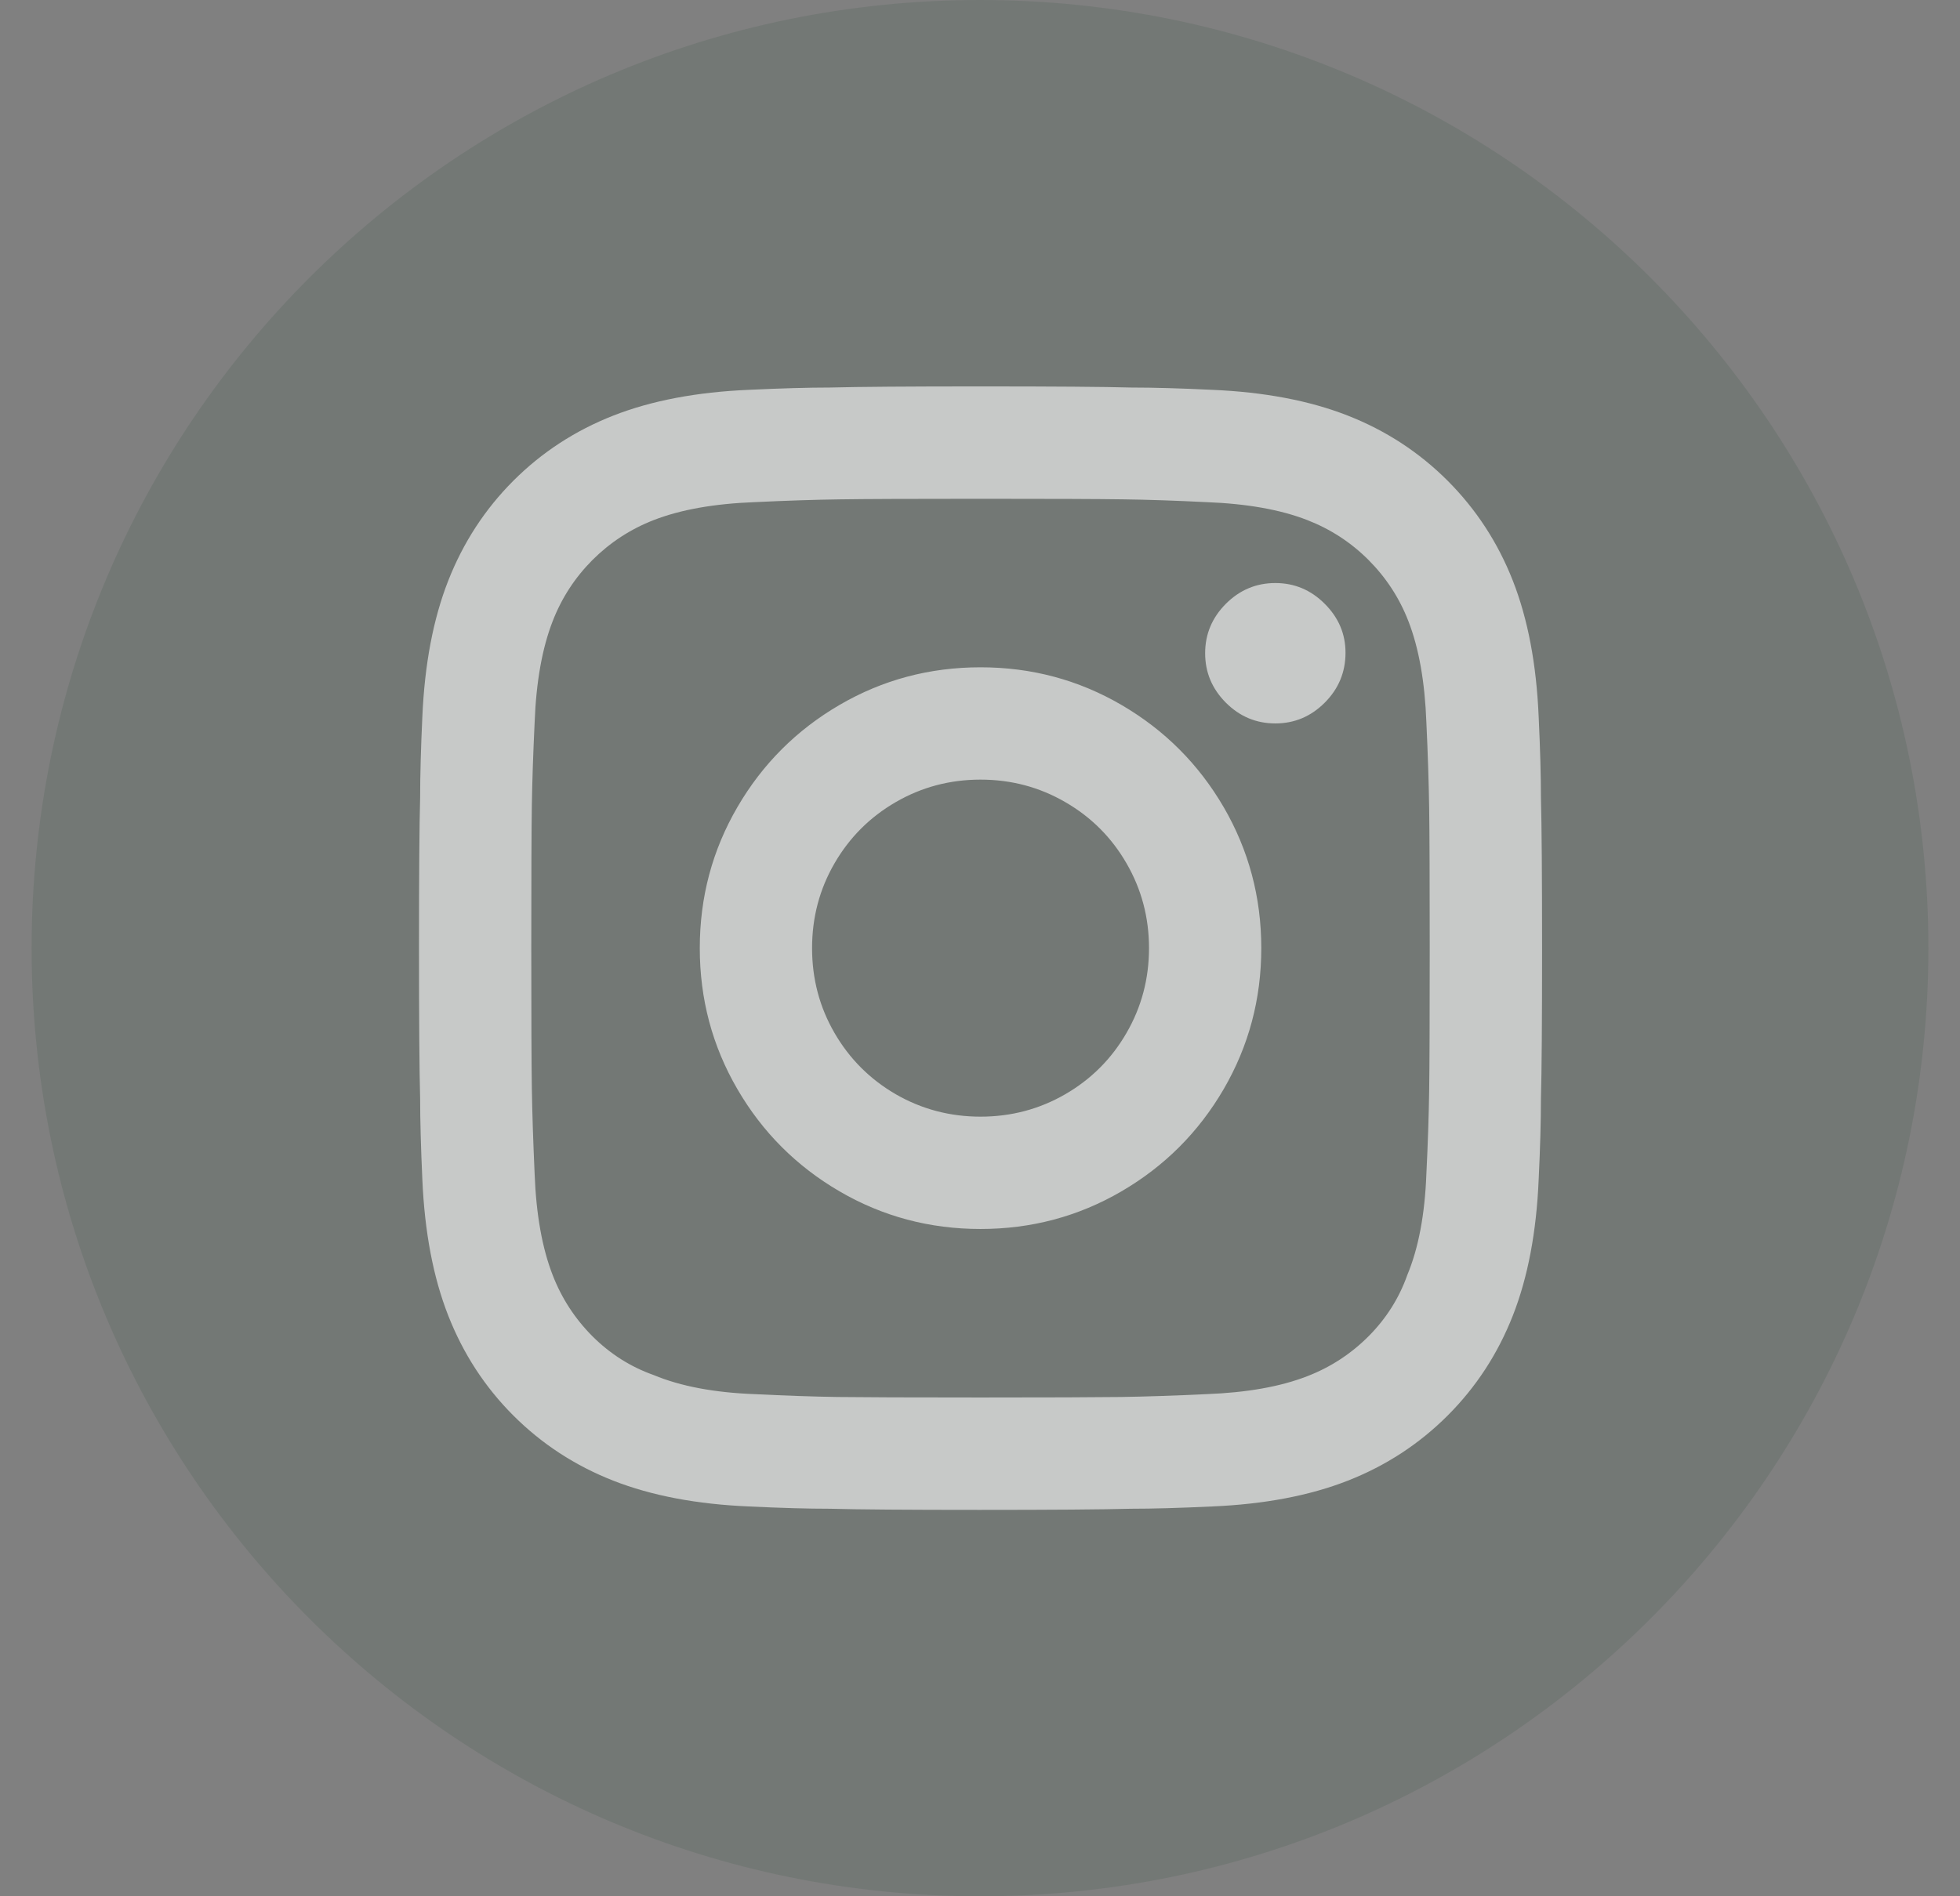 <svg width="31" height="30" viewBox="0 0 31 30" fill="none" xmlns="http://www.w3.org/2000/svg">
<rect x="0" y="0" width="31" height="30" fill="#808080" stroke="none"/>
<path d="M0.5 15C0.5 6.716 7.216 0 15.5 0C23.784 0 30.5 6.716 30.5 15C30.5 23.284 23.784 30 15.5 30C7.216 30 0.5 23.284 0.5 15Z" fill="#003315" fill-opacity="0.1"/>
<path d="M15.508 12.334C15.023 12.334 14.576 12.453 14.167 12.69C13.759 12.926 13.436 13.249 13.199 13.658C12.962 14.067 12.844 14.514 12.844 15C12.844 15.486 12.962 15.933 13.199 16.342C13.436 16.751 13.759 17.074 14.167 17.311C14.576 17.547 15.023 17.666 15.508 17.666C15.994 17.666 16.441 17.547 16.849 17.311C17.258 17.074 17.581 16.751 17.817 16.342C18.054 15.933 18.173 15.486 18.173 15C18.173 14.514 18.054 14.067 17.817 13.658C17.581 13.249 17.258 12.926 16.849 12.69C16.441 12.453 15.994 12.334 15.508 12.334ZM15.508 10.557C16.313 10.557 17.056 10.755 17.737 11.152C18.418 11.549 18.957 12.088 19.354 12.769C19.75 13.451 19.949 14.194 19.949 15C19.949 15.806 19.75 16.549 19.354 17.231C18.957 17.912 18.418 18.451 17.737 18.848C17.056 19.245 16.313 19.443 15.508 19.443C14.703 19.443 13.96 19.245 13.279 18.848C12.598 18.451 12.059 17.912 11.663 17.231C11.266 16.549 11.068 15.806 11.068 15C11.068 14.194 11.266 13.451 11.663 12.769C12.059 12.088 12.598 11.549 13.279 11.152C13.96 10.755 14.703 10.557 15.508 10.557ZM21.281 10.326C21.281 10.634 21.172 10.897 20.952 11.117C20.733 11.336 20.473 11.445 20.171 11.445C19.869 11.445 19.608 11.336 19.389 11.117C19.17 10.897 19.061 10.637 19.061 10.335C19.061 10.032 19.17 9.772 19.389 9.552C19.608 9.333 19.869 9.224 20.171 9.224C20.473 9.224 20.733 9.333 20.952 9.552C21.172 9.772 21.281 10.029 21.281 10.326ZM15.508 7.891C14.419 7.891 13.679 7.894 13.288 7.9C12.897 7.905 12.447 7.92 11.938 7.944C11.299 7.968 10.766 8.062 10.339 8.228C9.972 8.371 9.65 8.581 9.371 8.859C9.093 9.138 8.883 9.461 8.741 9.828C8.575 10.255 8.48 10.788 8.456 11.428C8.433 11.913 8.418 12.349 8.412 12.734C8.406 13.119 8.403 13.874 8.403 15C8.403 16.09 8.406 16.831 8.412 17.222C8.418 17.613 8.433 18.063 8.456 18.573C8.48 19.212 8.575 19.745 8.741 20.172C8.883 20.539 9.093 20.862 9.371 21.141C9.65 21.419 9.972 21.624 10.339 21.754C10.766 21.932 11.299 22.032 11.938 22.056C12.423 22.08 12.859 22.095 13.243 22.101C13.628 22.106 14.383 22.109 15.508 22.109C16.598 22.109 17.338 22.106 17.729 22.101C18.119 22.095 18.569 22.08 19.078 22.056C19.718 22.032 20.251 21.938 20.677 21.772C21.044 21.63 21.367 21.419 21.645 21.141C21.923 20.862 22.128 20.539 22.258 20.172C22.436 19.745 22.536 19.212 22.56 18.573C22.584 18.087 22.598 17.651 22.604 17.266C22.61 16.881 22.613 16.126 22.613 15C22.613 13.91 22.61 13.169 22.604 12.778C22.598 12.387 22.584 11.937 22.56 11.428C22.536 10.788 22.442 10.255 22.276 9.828C22.134 9.461 21.923 9.138 21.645 8.859C21.367 8.581 21.044 8.371 20.677 8.228C20.251 8.062 19.718 7.968 19.078 7.944C18.593 7.92 18.158 7.905 17.773 7.9C17.388 7.894 16.633 7.891 15.508 7.891ZM15.508 6.113C16.669 6.113 17.462 6.119 17.888 6.131C18.244 6.131 18.67 6.143 19.167 6.167C19.996 6.202 20.713 6.338 21.317 6.575C21.921 6.812 22.447 7.156 22.897 7.606C23.347 8.057 23.691 8.584 23.928 9.188C24.165 9.792 24.301 10.509 24.336 11.339C24.36 11.848 24.372 12.275 24.372 12.618C24.384 13.069 24.39 13.868 24.39 15.018C24.39 16.167 24.384 16.955 24.372 17.382C24.372 17.737 24.36 18.164 24.336 18.661C24.301 19.491 24.165 20.208 23.928 20.812C23.691 21.416 23.347 21.944 22.897 22.394C22.447 22.844 21.921 23.188 21.317 23.425C20.713 23.662 19.996 23.798 19.167 23.833C18.658 23.857 18.232 23.869 17.888 23.869C17.438 23.881 16.639 23.887 15.49 23.887C14.342 23.887 13.554 23.881 13.128 23.869C12.773 23.869 12.347 23.857 11.849 23.833C11.02 23.798 10.304 23.662 9.7 23.425C9.096 23.188 8.569 22.844 8.119 22.394C7.669 21.944 7.326 21.416 7.089 20.812C6.852 20.208 6.716 19.491 6.68 18.661C6.657 18.152 6.645 17.725 6.645 17.382C6.633 16.931 6.627 16.132 6.627 14.982C6.627 13.833 6.633 13.045 6.645 12.618C6.645 12.263 6.657 11.836 6.68 11.339C6.716 10.509 6.852 9.792 7.089 9.188C7.326 8.584 7.669 8.057 8.119 7.606C8.569 7.156 9.096 6.812 9.7 6.575C10.304 6.338 11.02 6.202 11.849 6.167C12.358 6.143 12.785 6.131 13.128 6.131C13.578 6.119 14.371 6.113 15.508 6.113Z" fill="white" fill-opacity="0.6"/>
</svg>
